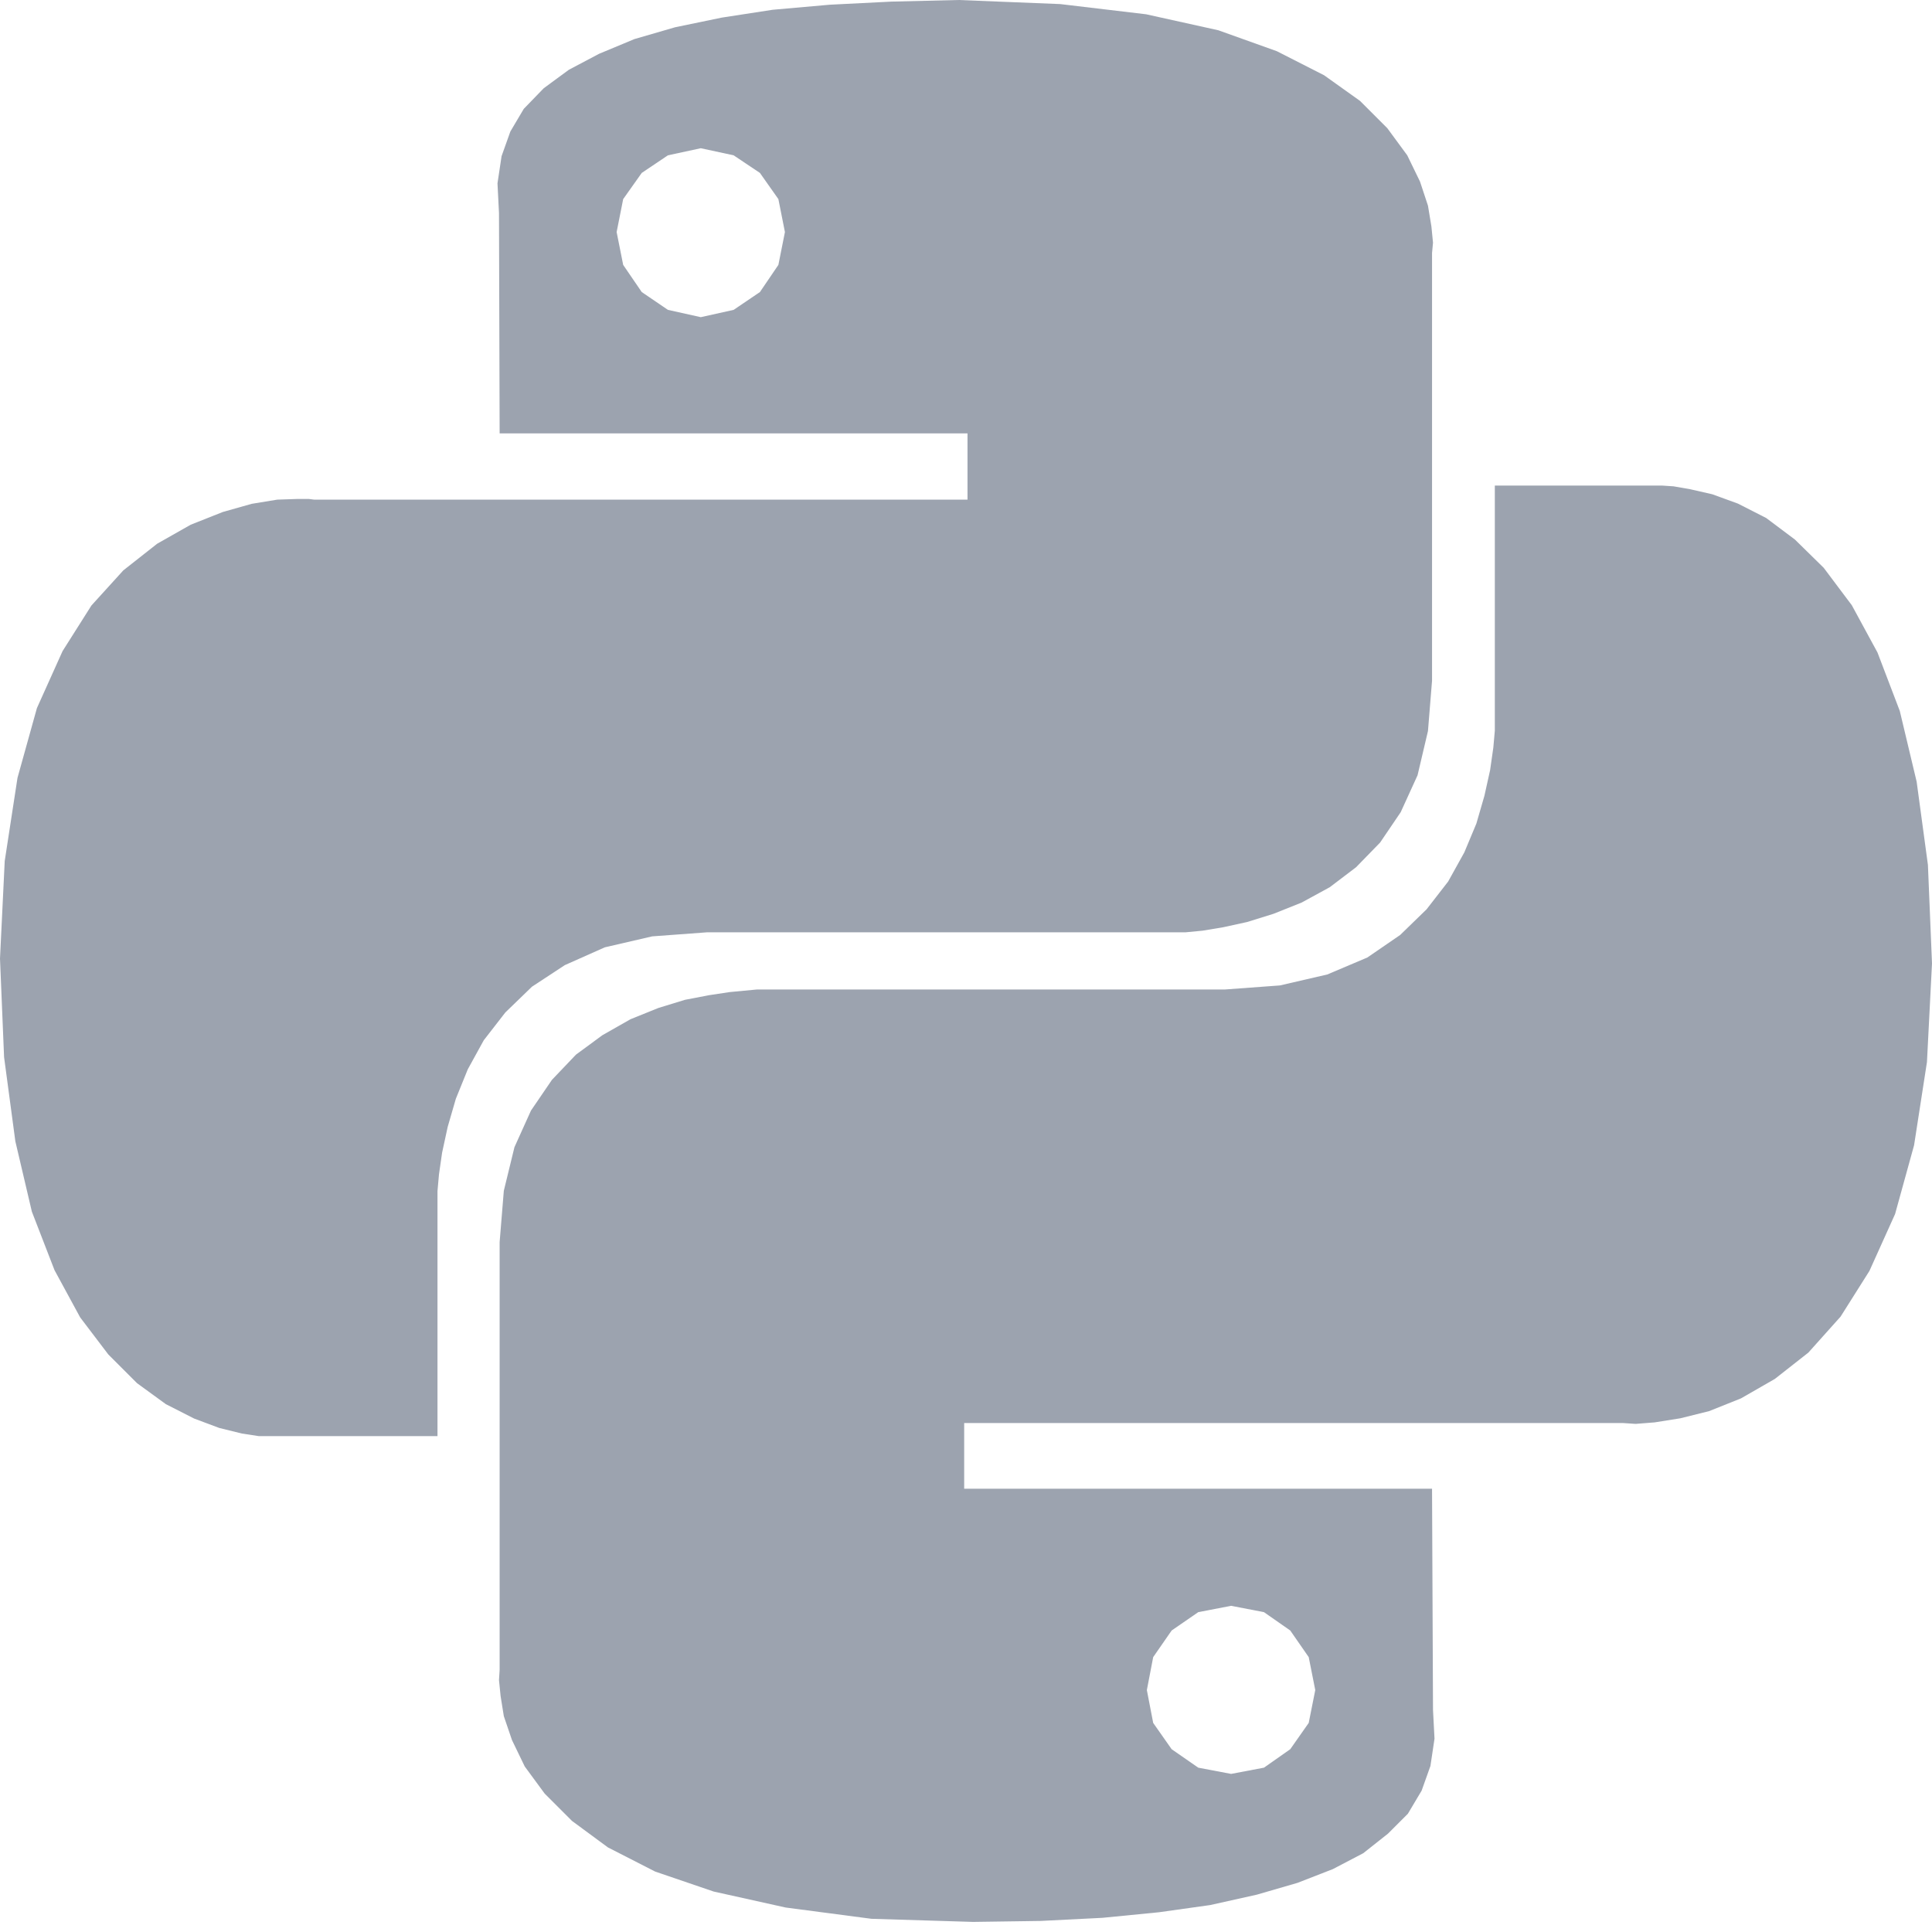 <svg width="18" height="18" viewBox="0 0 18 18" fill="none" xmlns="http://www.w3.org/2000/svg">
<path d="M10.678 0.133L11.351 0.282L11.896 0.477L12.336 0.701L12.671 0.94L12.925 1.194L13.111 1.447L13.23 1.692L13.304 1.916L13.336 2.109L13.351 2.261L13.342 2.357V6.342L13.304 6.811L13.207 7.223L13.05 7.567L12.858 7.85L12.634 8.08L12.389 8.266L12.127 8.409L11.864 8.514L11.62 8.59L11.396 8.639L11.203 8.671L11.046 8.686H6.589L6.076 8.724L5.635 8.826L5.262 8.992L4.956 9.193L4.708 9.433L4.507 9.692L4.358 9.963L4.247 10.237L4.171 10.499L4.119 10.739L4.09 10.94L4.076 11.097V13.38H2.411L2.254 13.356L2.043 13.304L1.808 13.216L1.545 13.082L1.277 12.887L1.009 12.619L0.747 12.274L0.508 11.834L0.297 11.289L0.143 10.633L0.038 9.849L0 8.931L0.044 8.022L0.163 7.247L0.344 6.597L0.583 6.066L0.852 5.641L1.149 5.314L1.464 5.066L1.776 4.889L2.076 4.77L2.345 4.694L2.583 4.655L2.761 4.649H2.88L2.927 4.655H9.014V4.038H4.655L4.649 1.985L4.635 1.708L4.673 1.455L4.755 1.225L4.88 1.014L5.066 0.822L5.3 0.65L5.582 0.501L5.911 0.364L6.29 0.254L6.725 0.164L7.199 0.091L7.73 0.044L8.305 0.015L8.931 0L9.878 0.038L10.678 0.133ZM5.979 1.611L5.806 1.855L5.745 2.162L5.806 2.468L5.979 2.721L6.223 2.887L6.529 2.955L6.835 2.887L7.08 2.721L7.252 2.468L7.313 2.162L7.252 1.855L7.08 1.611L6.835 1.447L6.529 1.381L6.223 1.447L5.979 1.611ZM15.747 4.558L15.953 4.605L16.192 4.692L16.455 4.826L16.723 5.027L16.991 5.29L17.253 5.639L17.492 6.079L17.7 6.624L17.857 7.283L17.962 8.058L18 8.976L17.953 9.895L17.833 10.67L17.656 11.311L17.417 11.841L17.148 12.267L16.848 12.602L16.536 12.847L16.221 13.028L15.924 13.147L15.655 13.214L15.416 13.252L15.239 13.266L15.12 13.258H8.983V13.87H13.342L13.351 15.931L13.365 16.199L13.327 16.453L13.245 16.683L13.117 16.898L12.931 17.084L12.701 17.266L12.418 17.414L12.089 17.542L11.71 17.652L11.275 17.749L10.798 17.816L10.27 17.868L9.693 17.897L9.066 17.906L8.119 17.877L7.32 17.772L6.649 17.623L6.104 17.437L5.664 17.212L5.329 16.965L5.075 16.711L4.889 16.458L4.77 16.212L4.694 15.989L4.664 15.802L4.649 15.653L4.655 15.557V11.572L4.694 11.094L4.793 10.688L4.947 10.347L5.142 10.061L5.366 9.826L5.612 9.645L5.874 9.496L6.134 9.391L6.382 9.315L6.606 9.272L6.798 9.243L7.051 9.219H11.41L11.925 9.181L12.366 9.079L12.739 8.921L13.045 8.711L13.291 8.472L13.492 8.213L13.643 7.941L13.755 7.673L13.83 7.414L13.883 7.175L13.913 6.965L13.927 6.807V4.524H15.486L15.592 4.531L15.747 4.558ZM10.916 15.191L10.744 15.439L10.685 15.746L10.744 16.052L10.916 16.297L11.164 16.469L11.47 16.527L11.776 16.469L12.021 16.297L12.193 16.052L12.254 15.746L12.193 15.439L12.021 15.191L11.776 15.02L11.47 14.961L11.164 15.02L10.916 15.191Z" fill="#9CA3AF"/>
</svg>
